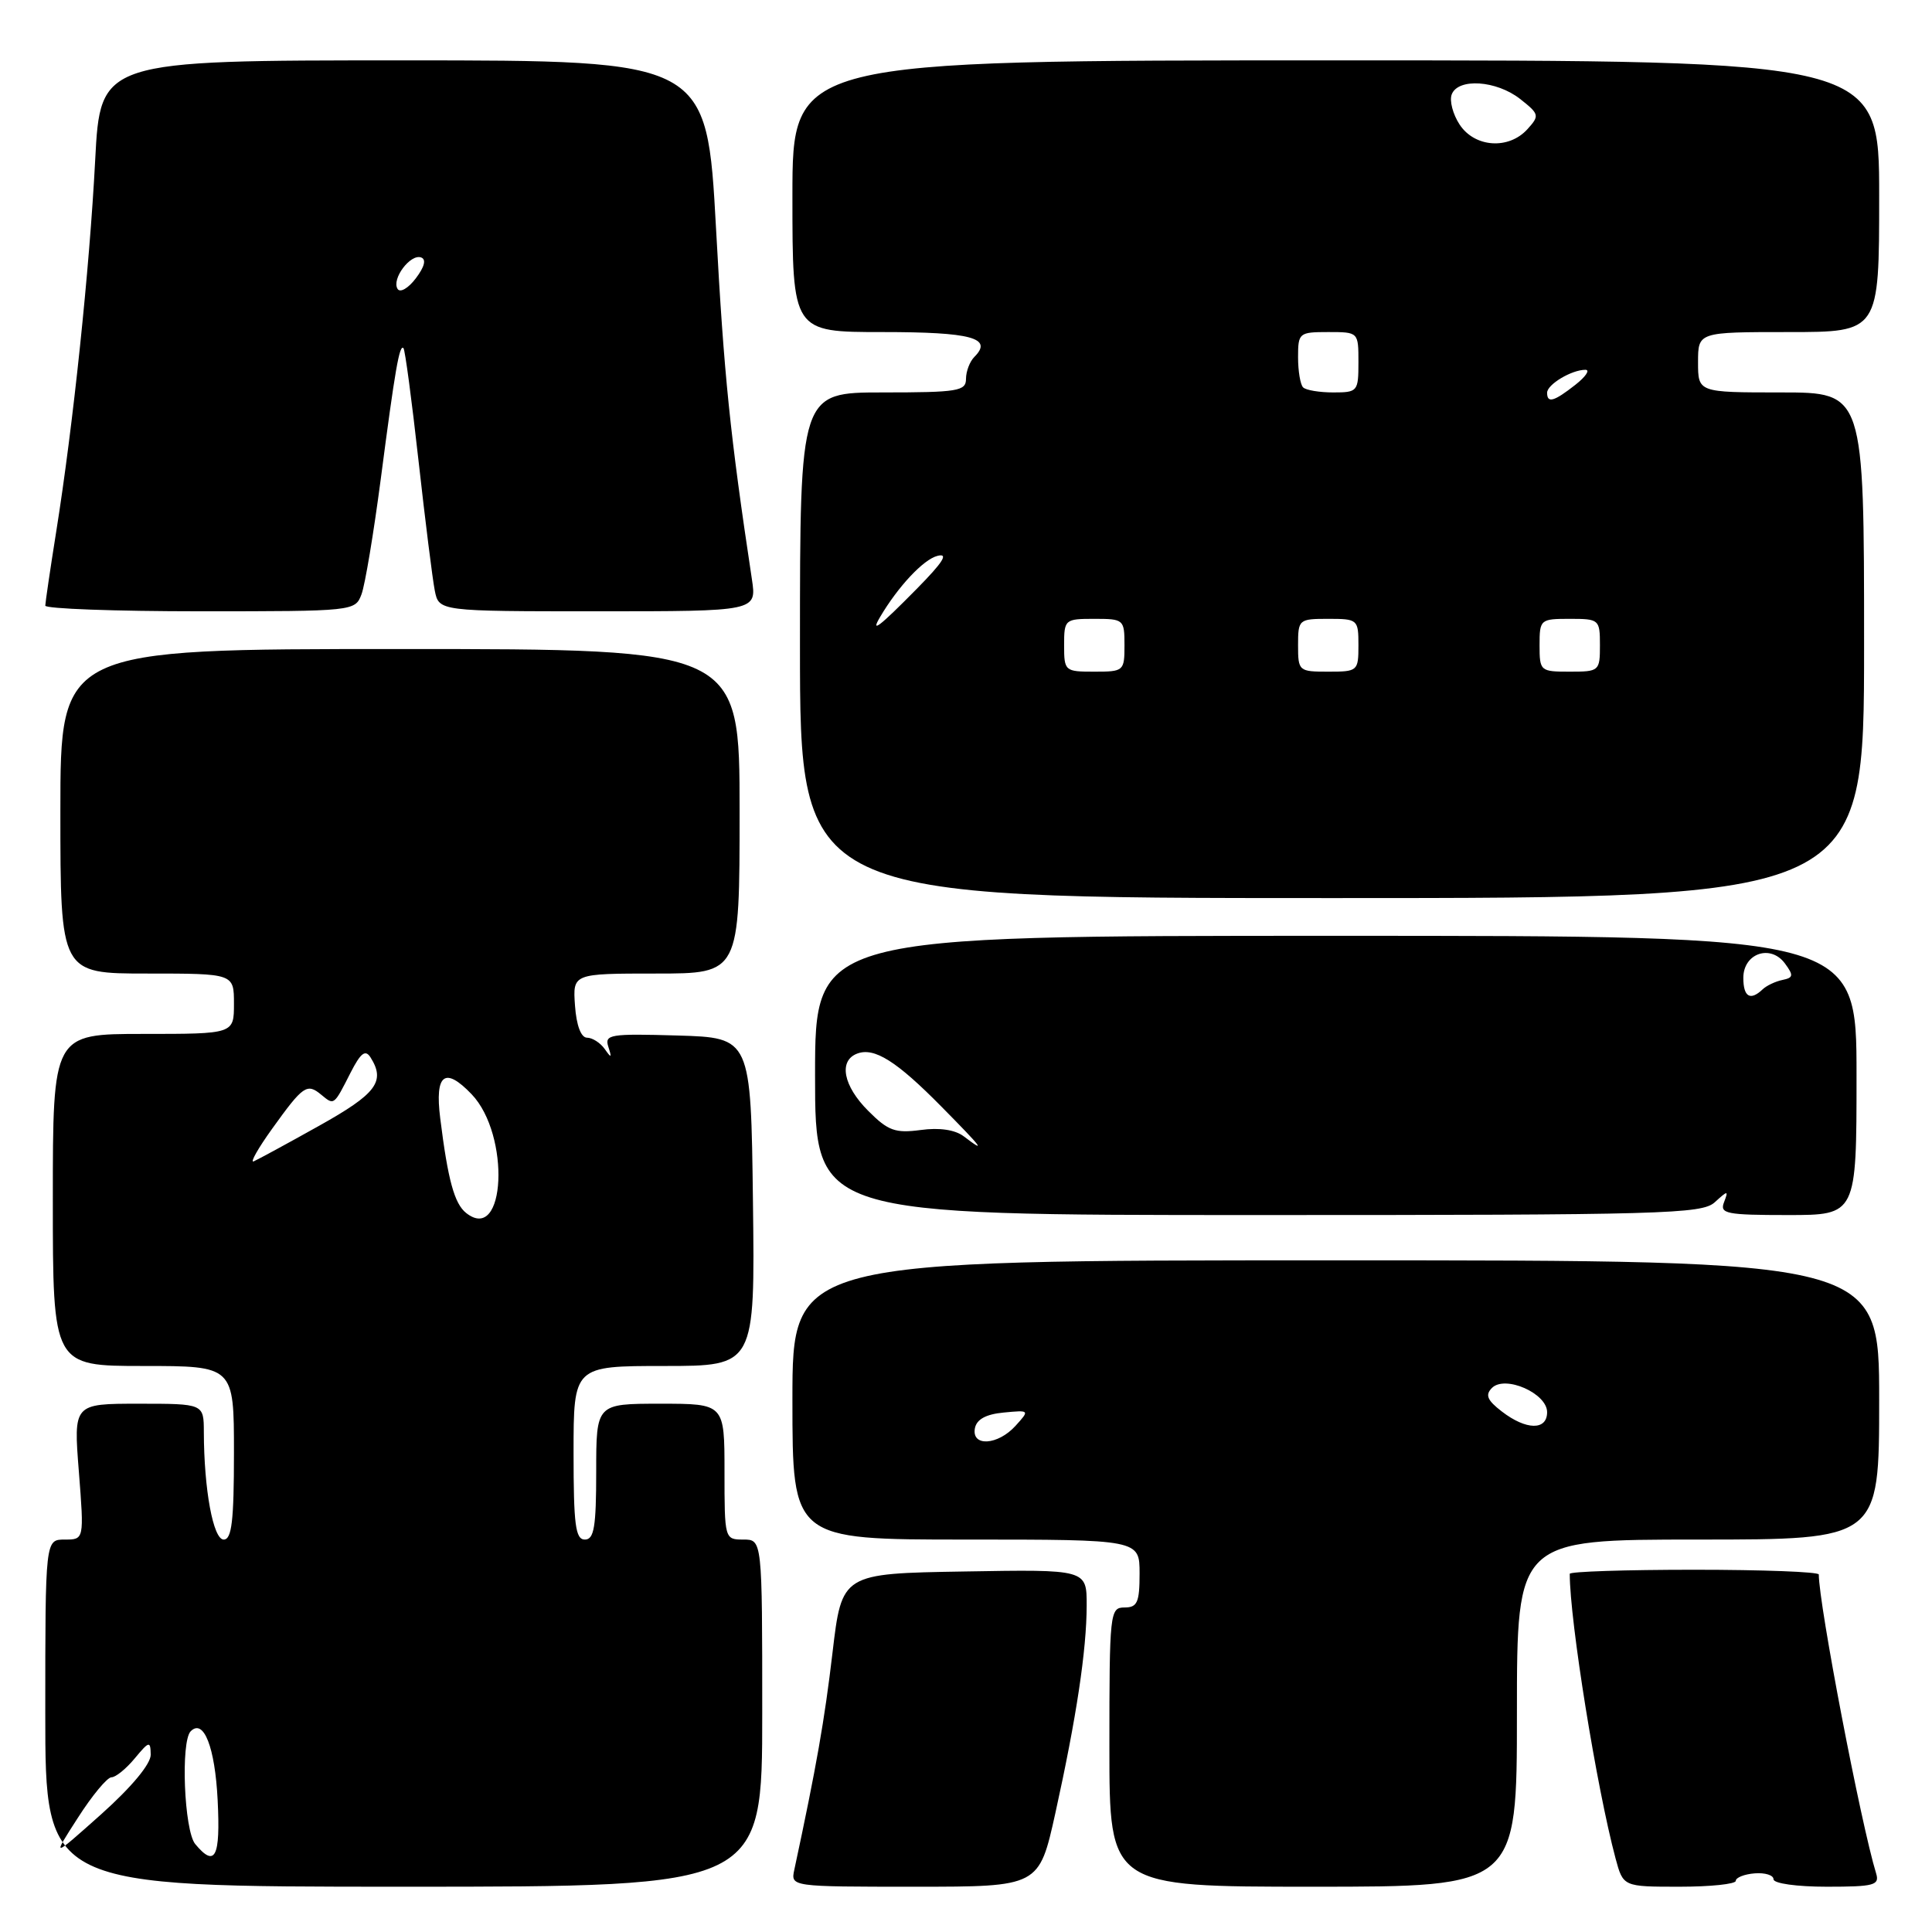 <?xml version="1.0" encoding="UTF-8" standalone="no"?>
<!DOCTYPE svg PUBLIC "-//W3C//DTD SVG 1.1//EN" "http://www.w3.org/Graphics/SVG/1.1/DTD/svg11.dtd" >
<svg xmlns="http://www.w3.org/2000/svg" xmlns:xlink="http://www.w3.org/1999/xlink" version="1.1" viewBox="0 0 256 256">
 <g >
 <path fill="currentColor"
d=" M 101.00 227.00 C 101.00 204.00 101.00 204.00 98.50 204.00 C 96.02 204.00 96.00 203.93 96.00 195.00 C 96.00 186.00 96.00 186.00 87.50 186.00 C 79.00 186.00 79.00 186.00 79.00 195.00 C 79.00 202.33 78.72 204.00 77.50 204.00 C 76.25 204.00 76.00 202.06 76.00 192.50 C 76.00 181.00 76.00 181.00 88.02 181.00 C 100.04 181.00 100.04 181.00 99.77 159.25 C 99.50 137.50 99.50 137.50 89.77 137.21 C 80.81 136.95 80.08 137.07 80.61 138.71 C 81.09 140.20 81.01 140.25 80.13 139.00 C 79.55 138.18 78.49 137.50 77.79 137.50 C 76.99 137.50 76.38 135.89 76.19 133.25 C 75.89 129.00 75.89 129.00 86.94 129.00 C 98.00 129.00 98.00 129.00 98.00 107.50 C 98.00 86.00 98.00 86.00 53.00 86.00 C 8.00 86.00 8.00 86.00 8.00 107.50 C 8.00 129.00 8.00 129.00 19.50 129.00 C 31.00 129.00 31.00 129.00 31.00 133.00 C 31.00 137.00 31.00 137.00 19.00 137.00 C 7.00 137.00 7.00 137.00 7.00 159.00 C 7.00 181.00 7.00 181.00 19.00 181.00 C 31.00 181.00 31.00 181.00 31.00 192.50 C 31.00 201.53 30.71 204.00 29.64 204.00 C 28.25 204.00 27.03 197.38 27.01 189.75 C 27.00 186.00 27.00 186.00 18.37 186.00 C 9.74 186.00 9.74 186.00 10.45 195.00 C 11.15 204.00 11.15 204.00 8.58 204.00 C 6.00 204.00 6.00 204.00 6.00 227.00 C 6.00 250.00 6.00 250.00 53.50 250.00 C 101.00 250.00 101.00 250.00 101.00 227.00 Z  M 139.84 240.25 C 142.64 227.57 143.98 218.65 143.99 212.73 C 144.00 207.95 144.00 207.95 127.77 208.23 C 111.55 208.50 111.55 208.50 110.31 219.00 C 109.26 227.93 108.18 234.09 105.25 247.75 C 104.77 250.00 104.77 250.00 121.23 250.00 C 137.68 250.00 137.68 250.00 139.84 240.25 Z  M 201.00 227.00 C 201.00 204.00 201.00 204.00 225.00 204.00 C 249.00 204.00 249.00 204.00 249.00 185.50 C 249.00 167.00 249.00 167.00 177.00 167.00 C 105.00 167.00 105.00 167.00 105.00 185.50 C 105.00 204.00 105.00 204.00 128.00 204.00 C 151.00 204.00 151.00 204.00 151.00 208.50 C 151.00 212.33 150.70 213.00 149.00 213.00 C 147.07 213.00 147.00 213.67 147.00 231.50 C 147.00 250.00 147.00 250.00 174.00 250.00 C 201.00 250.00 201.00 250.00 201.00 227.00 Z  M 230.00 249.22 C 230.00 248.79 231.12 248.34 232.50 248.23 C 233.88 248.12 235.00 248.47 235.00 249.01 C 235.00 249.57 238.08 250.00 242.07 250.00 C 248.34 250.00 249.07 249.80 248.60 248.25 C 246.58 241.68 241.00 212.56 241.00 208.63 C 241.00 208.28 233.57 208.00 224.50 208.00 C 215.43 208.00 208.00 208.24 208.00 208.54 C 208.00 214.76 211.56 236.88 214.07 246.25 C 215.08 250.00 215.08 250.00 222.54 250.00 C 226.64 250.00 230.00 249.65 230.00 249.22 Z  M 227.21 159.31 C 228.97 157.71 229.05 157.71 228.44 159.31 C 227.85 160.82 228.75 161.00 236.89 161.00 C 246.00 161.00 246.00 161.00 246.00 142.50 C 246.00 124.00 246.00 124.00 177.00 124.00 C 108.00 124.00 108.00 124.00 108.00 142.50 C 108.00 161.00 108.00 161.00 166.67 161.00 C 220.41 161.00 225.50 160.86 227.21 159.31 Z  M 247.00 85.50 C 247.00 52.00 247.00 52.00 236.00 52.00 C 225.00 52.00 225.00 52.00 225.00 48.00 C 225.00 44.00 225.00 44.00 237.00 44.00 C 249.00 44.00 249.00 44.00 249.00 26.00 C 249.00 8.00 249.00 8.00 177.00 8.00 C 105.00 8.00 105.00 8.00 105.00 26.00 C 105.00 44.00 105.00 44.00 116.94 44.00 C 128.72 44.00 131.62 44.78 129.11 47.29 C 128.50 47.90 128.00 49.21 128.00 50.20 C 128.00 51.82 126.93 52.00 117.00 52.00 C 106.00 52.00 106.00 52.00 106.00 85.50 C 106.00 119.00 106.00 119.00 176.50 119.00 C 247.00 119.00 247.00 119.00 247.00 85.50 Z  M 47.90 78.75 C 48.37 77.51 49.51 70.65 50.45 63.50 C 52.35 48.93 52.93 45.60 53.46 46.13 C 53.67 46.33 54.56 53.02 55.45 61.00 C 56.34 68.97 57.31 76.74 57.61 78.25 C 58.16 81.00 58.16 81.00 79.22 81.00 C 100.27 81.00 100.27 81.00 99.63 76.75 C 96.73 57.52 95.94 49.85 94.88 30.31 C 93.66 8.00 93.66 8.00 53.48 8.00 C 13.30 8.00 13.30 8.00 12.61 21.25 C 11.86 35.69 9.70 56.34 7.44 70.50 C 6.65 75.45 6.01 79.84 6.00 80.25 C 6.00 80.66 15.24 81.00 26.52 81.00 C 46.89 81.00 47.06 80.98 47.90 78.75 Z  M 10.31 240.88 C 12.20 237.92 14.21 235.50 14.77 235.50 C 15.32 235.50 16.71 234.38 17.85 233.00 C 19.77 230.69 19.94 230.65 19.97 232.50 C 19.99 233.73 17.45 236.78 13.43 240.38 C 6.85 246.25 6.85 246.25 10.31 240.88 Z  M 25.87 244.35 C 24.40 242.57 23.92 230.75 25.27 229.40 C 26.99 227.68 28.49 231.50 28.84 238.53 C 29.22 246.12 28.51 247.52 25.87 244.35 Z  M 61.77 160.73 C 60.21 159.50 59.35 156.36 58.33 148.16 C 57.60 142.31 58.95 141.29 62.49 144.99 C 67.66 150.39 67.00 164.86 61.77 160.73 Z  M 36.07 149.55 C 40.17 143.84 40.68 143.49 42.57 145.06 C 44.29 146.48 44.22 146.53 46.47 142.10 C 47.80 139.51 48.41 139.04 49.09 140.10 C 51.11 143.30 49.90 144.92 42.27 149.18 C 38.02 151.56 34.12 153.67 33.61 153.89 C 33.10 154.10 34.20 152.15 36.07 149.55 Z  M 129.18 189.25 C 129.41 188.07 130.64 187.39 132.99 187.17 C 136.44 186.84 136.45 186.85 134.57 188.92 C 132.22 191.52 128.71 191.73 129.18 189.25 Z  M 199.00 187.03 C 197.06 185.54 196.77 184.84 197.69 183.91 C 199.43 182.17 205.00 184.62 205.00 187.12 C 205.00 189.56 202.23 189.52 199.00 187.03 Z  M 127.70 150.57 C 126.55 149.70 124.48 149.39 122.00 149.73 C 118.62 150.18 117.68 149.84 115.05 147.20 C 111.73 143.89 111.09 140.56 113.57 139.61 C 115.84 138.74 118.79 140.59 124.77 146.66 C 130.24 152.20 130.75 152.89 127.70 150.57 Z  M 231.00 129.57 C 231.00 126.33 234.60 125.08 236.51 127.66 C 237.68 129.25 237.64 129.55 236.18 129.85 C 235.26 130.04 234.07 130.60 233.55 131.10 C 231.92 132.65 231.00 132.10 231.00 129.57 Z  M 141.00 85.50 C 141.00 82.08 141.10 82.00 145.00 82.00 C 148.90 82.00 149.00 82.08 149.00 85.50 C 149.00 88.92 148.90 89.00 145.00 89.00 C 141.10 89.00 141.00 88.92 141.00 85.50 Z  M 172.00 85.50 C 172.00 82.08 172.10 82.00 176.00 82.00 C 179.90 82.00 180.00 82.08 180.00 85.50 C 180.00 88.92 179.90 89.00 176.00 89.00 C 172.10 89.00 172.00 88.92 172.00 85.50 Z  M 204.00 85.50 C 204.00 82.08 204.10 82.00 208.00 82.00 C 211.90 82.00 212.00 82.08 212.00 85.50 C 212.00 88.92 211.90 89.00 208.00 89.00 C 204.10 89.00 204.00 88.92 204.00 85.50 Z  M 116.62 81.75 C 119.00 77.72 122.35 74.14 124.20 73.66 C 125.74 73.26 124.98 74.47 121.45 78.05 C 116.50 83.07 115.29 84.00 116.62 81.75 Z  M 205.00 52.04 C 205.00 50.94 208.25 49.00 210.07 49.00 C 210.73 49.00 210.13 49.90 208.73 51.00 C 205.90 53.22 205.00 53.47 205.00 52.04 Z  M 172.67 51.33 C 172.30 50.97 172.00 49.17 172.00 47.33 C 172.00 44.11 172.13 44.00 176.00 44.00 C 180.00 44.00 180.00 44.00 180.00 48.00 C 180.00 51.87 179.89 52.00 176.67 52.00 C 174.83 52.00 173.03 51.70 172.67 51.33 Z  M 193.41 16.51 C 192.51 15.14 192.04 13.34 192.36 12.51 C 193.20 10.31 198.28 10.65 201.42 13.11 C 203.97 15.12 204.02 15.32 202.40 17.11 C 199.92 19.86 195.41 19.55 193.41 16.51 Z  M 52.68 38.28 C 51.86 36.97 54.37 33.62 55.79 34.11 C 56.51 34.36 56.26 35.35 55.09 36.89 C 54.10 38.20 53.01 38.83 52.68 38.28 Z "/>
</g>
</svg>